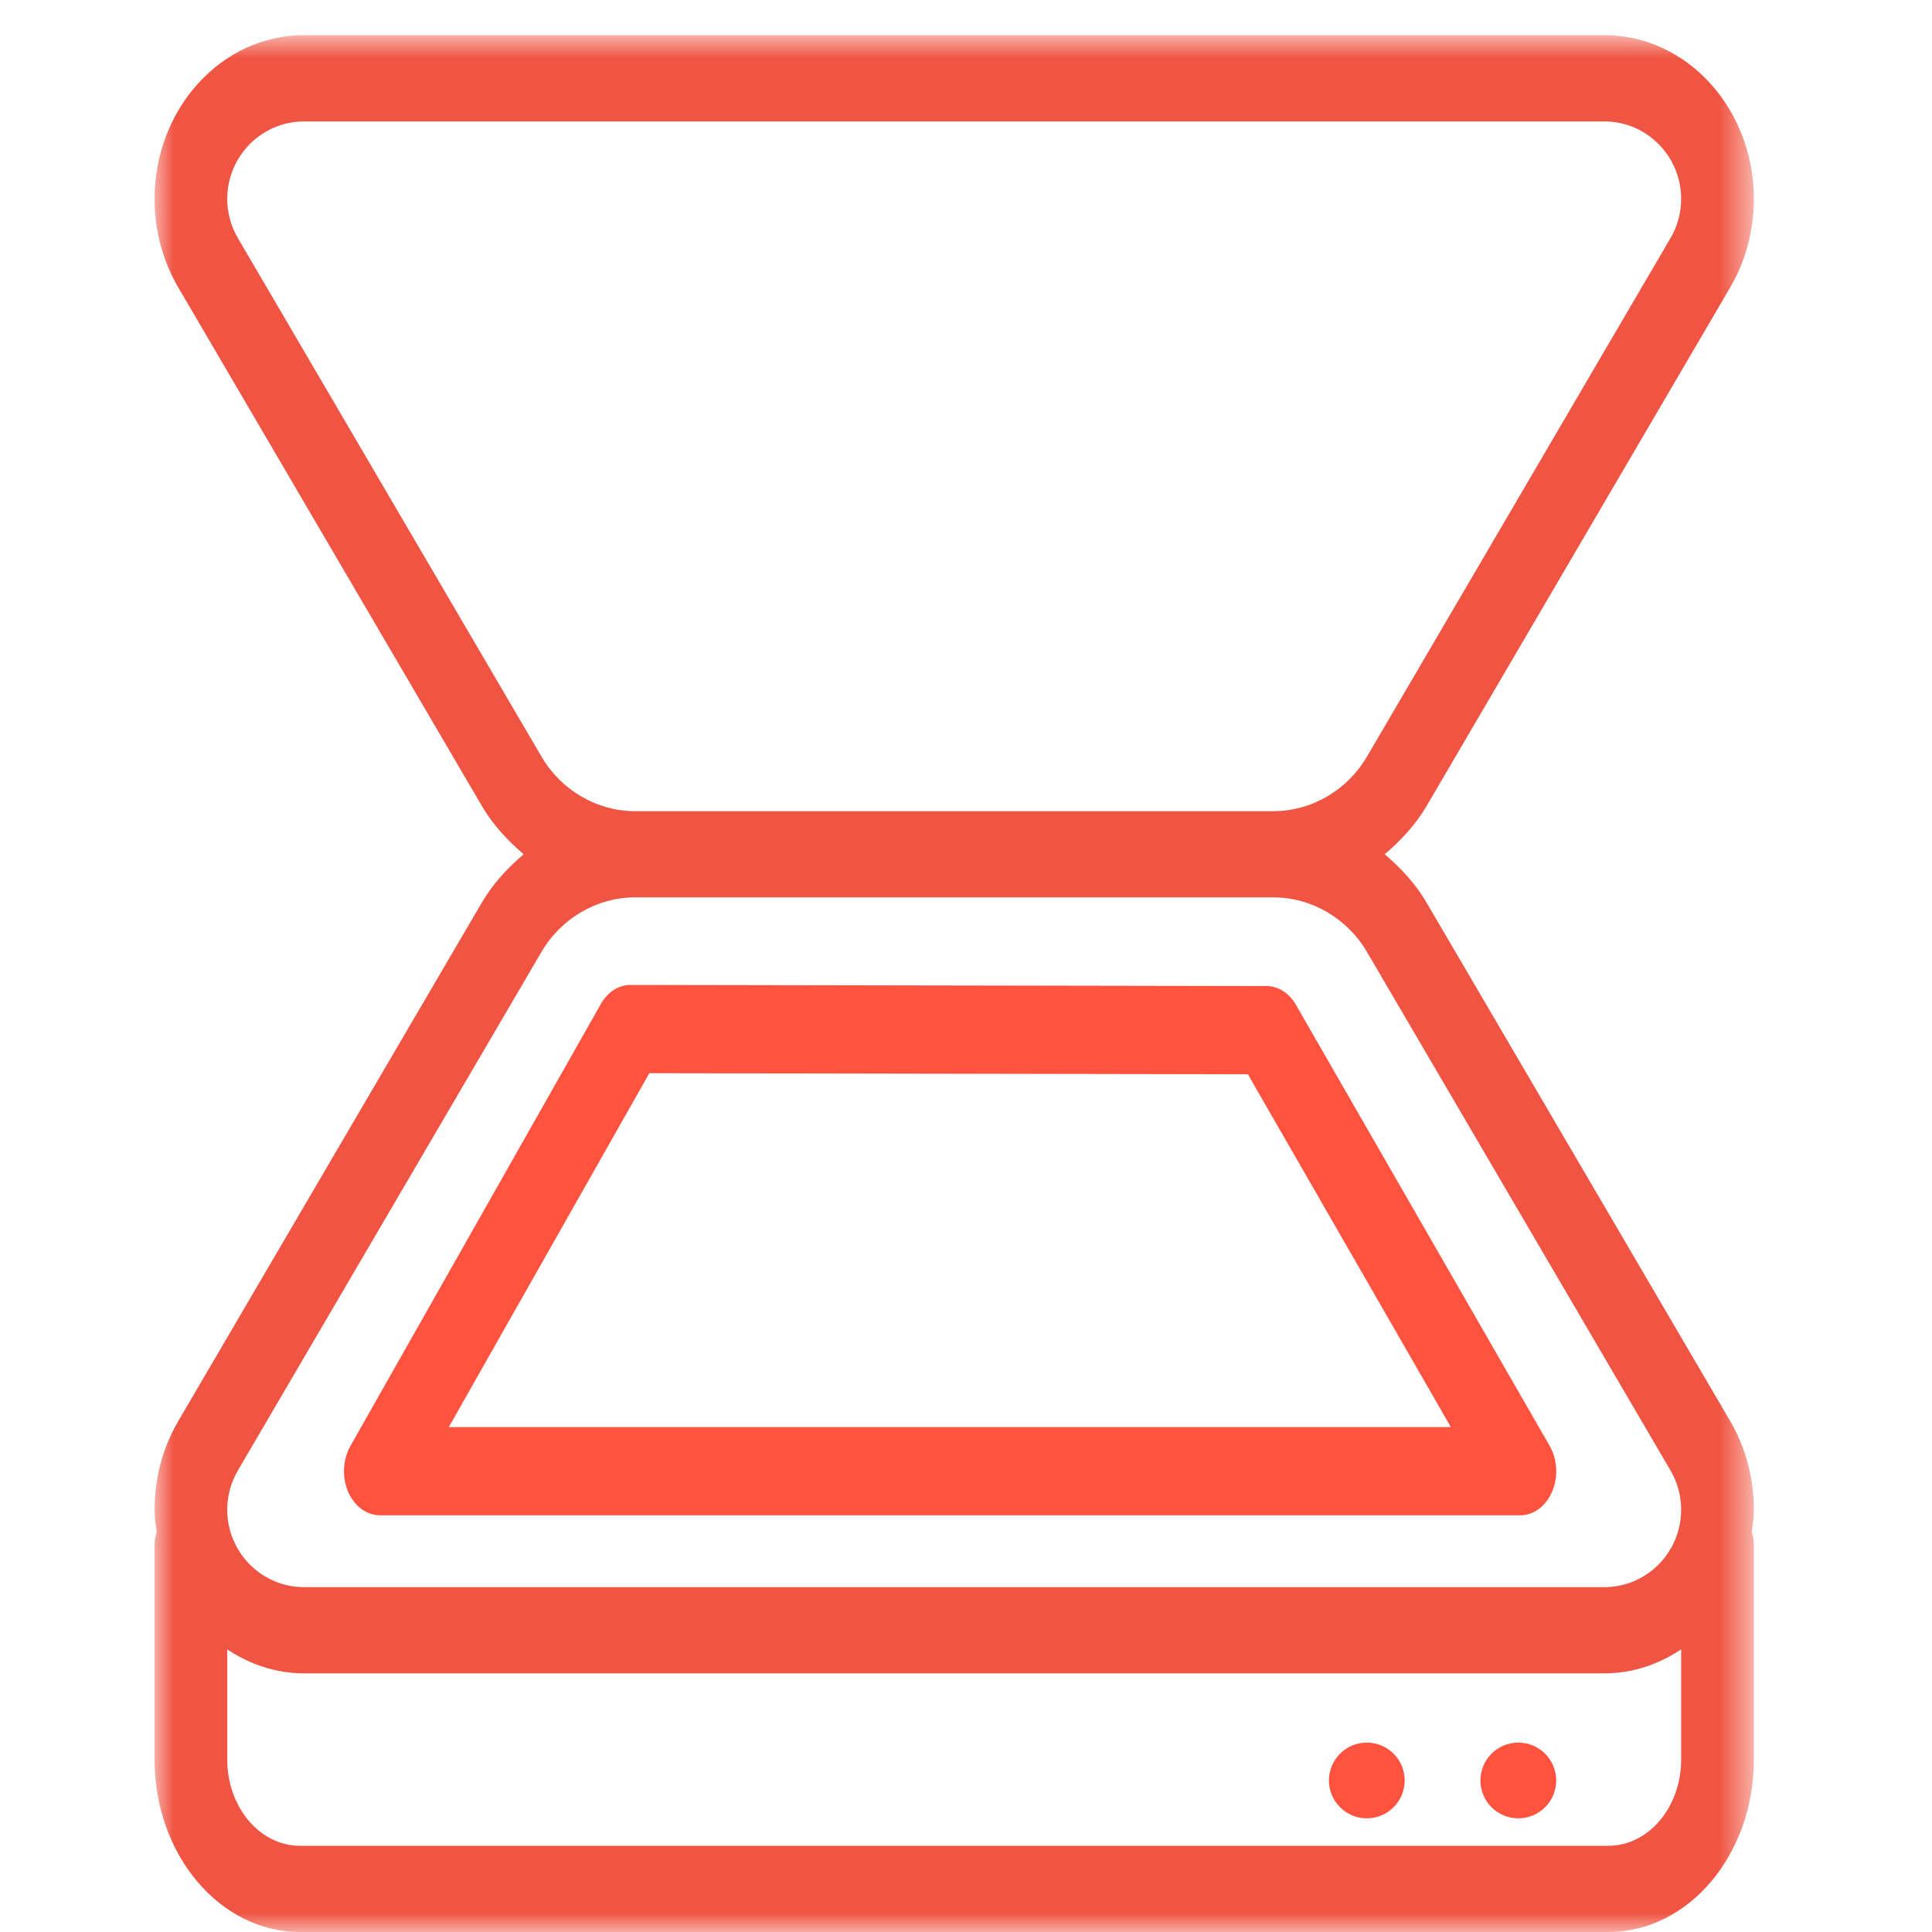 <svg width="50" height="50" viewBox="0 0 50 50" fill="none" xmlns="http://www.w3.org/2000/svg">
<mask id="mask0" mask-type="alpha" maskUnits="userSpaceOnUse" x="4" y="0" width="42" height="50">
<path fill-rule="evenodd" clip-rule="evenodd" d="M4 0.91H45.389V49.999H4V0.91Z" fill="white"/>
</mask>
<g mask="url(#mask0)">
<path fill-rule="evenodd" clip-rule="evenodd" d="M41.524 41.075H7.865C6.771 41.075 5.881 40.175 5.881 39.069C5.881 38.712 5.977 38.36 6.159 38.051L14.014 24.634C14.524 23.764 15.45 23.224 16.433 23.224H32.957C33.94 23.224 34.865 23.765 35.375 24.633L43.23 38.051C43.413 38.36 43.508 38.713 43.508 39.069C43.508 40.175 42.618 41.075 41.524 41.075V41.075ZM43.508 45.538C43.508 46.768 42.664 47.769 41.626 47.769H7.763C6.724 47.769 5.881 46.768 5.881 45.538V42.686C6.463 43.072 7.138 43.306 7.866 43.306H41.524C42.252 43.306 42.926 43.072 43.508 42.686V45.538ZM6.159 6.167C5.977 5.857 5.881 5.505 5.881 5.148C5.881 4.043 6.771 3.143 7.865 3.143H41.524C42.618 3.143 43.508 4.043 43.508 5.148C43.508 5.505 43.413 5.857 43.23 6.167L35.376 19.583C34.865 20.453 33.94 20.993 32.957 20.993H16.433C15.45 20.993 14.524 20.453 14.015 19.584L6.159 6.167ZM44.778 36.779L36.919 23.359C36.628 22.861 36.248 22.461 35.836 22.108C36.248 21.756 36.629 21.355 36.922 20.856L44.778 7.438C45.178 6.753 45.39 5.962 45.39 5.147C45.389 2.812 43.655 0.91 41.524 0.91H7.865C5.734 0.91 4 2.812 4 5.147C4 5.962 4.212 6.753 4.613 7.438L12.47 20.857C12.762 21.355 13.141 21.756 13.553 22.108C13.141 22.46 12.76 22.862 12.469 23.36L4.613 36.779C4.212 37.462 4 38.255 4 39.069C4 39.266 4.03 39.455 4.054 39.645C4.028 39.747 4 39.847 4 39.958V45.538C4 47.998 5.688 50 7.763 50H41.626C43.701 50 45.39 47.998 45.39 45.538V39.958C45.39 39.847 45.362 39.747 45.336 39.645C45.36 39.455 45.39 39.266 45.39 39.068C45.389 38.255 45.178 37.462 44.778 36.779V36.779Z" fill="#F05442"/>
</g>
<path fill-rule="evenodd" clip-rule="evenodd" d="M11.615 36.933L16.805 27.774L32.295 27.802L37.548 36.933H11.615ZM33.538 26.004C33.365 25.701 33.082 25.519 32.779 25.519L16.319 25.49H16.317C16.012 25.49 15.725 25.672 15.552 25.98L9.068 37.423C8.871 37.773 8.848 38.227 9.008 38.604C9.171 38.98 9.486 39.216 9.834 39.216H39.343C39.691 39.216 40.008 38.979 40.17 38.6C40.331 38.222 40.305 37.765 40.103 37.416L33.538 26.004Z" fill="#FF533F"/>
<path fill-rule="evenodd" clip-rule="evenodd" d="M35.373 45.098C35.914 45.098 36.353 45.537 36.353 46.079C36.353 46.62 35.914 47.058 35.373 47.058C34.832 47.058 34.393 46.62 34.393 46.079C34.393 45.537 34.832 45.098 35.373 45.098" fill="#FF533F"/>
<path fill-rule="evenodd" clip-rule="evenodd" d="M39.294 45.098C39.835 45.098 40.274 45.537 40.274 46.079C40.274 46.62 39.835 47.058 39.294 47.058C38.753 47.058 38.313 46.62 38.313 46.079C38.313 45.537 38.753 45.098 39.294 45.098" fill="#FF533F"/>
</svg>
